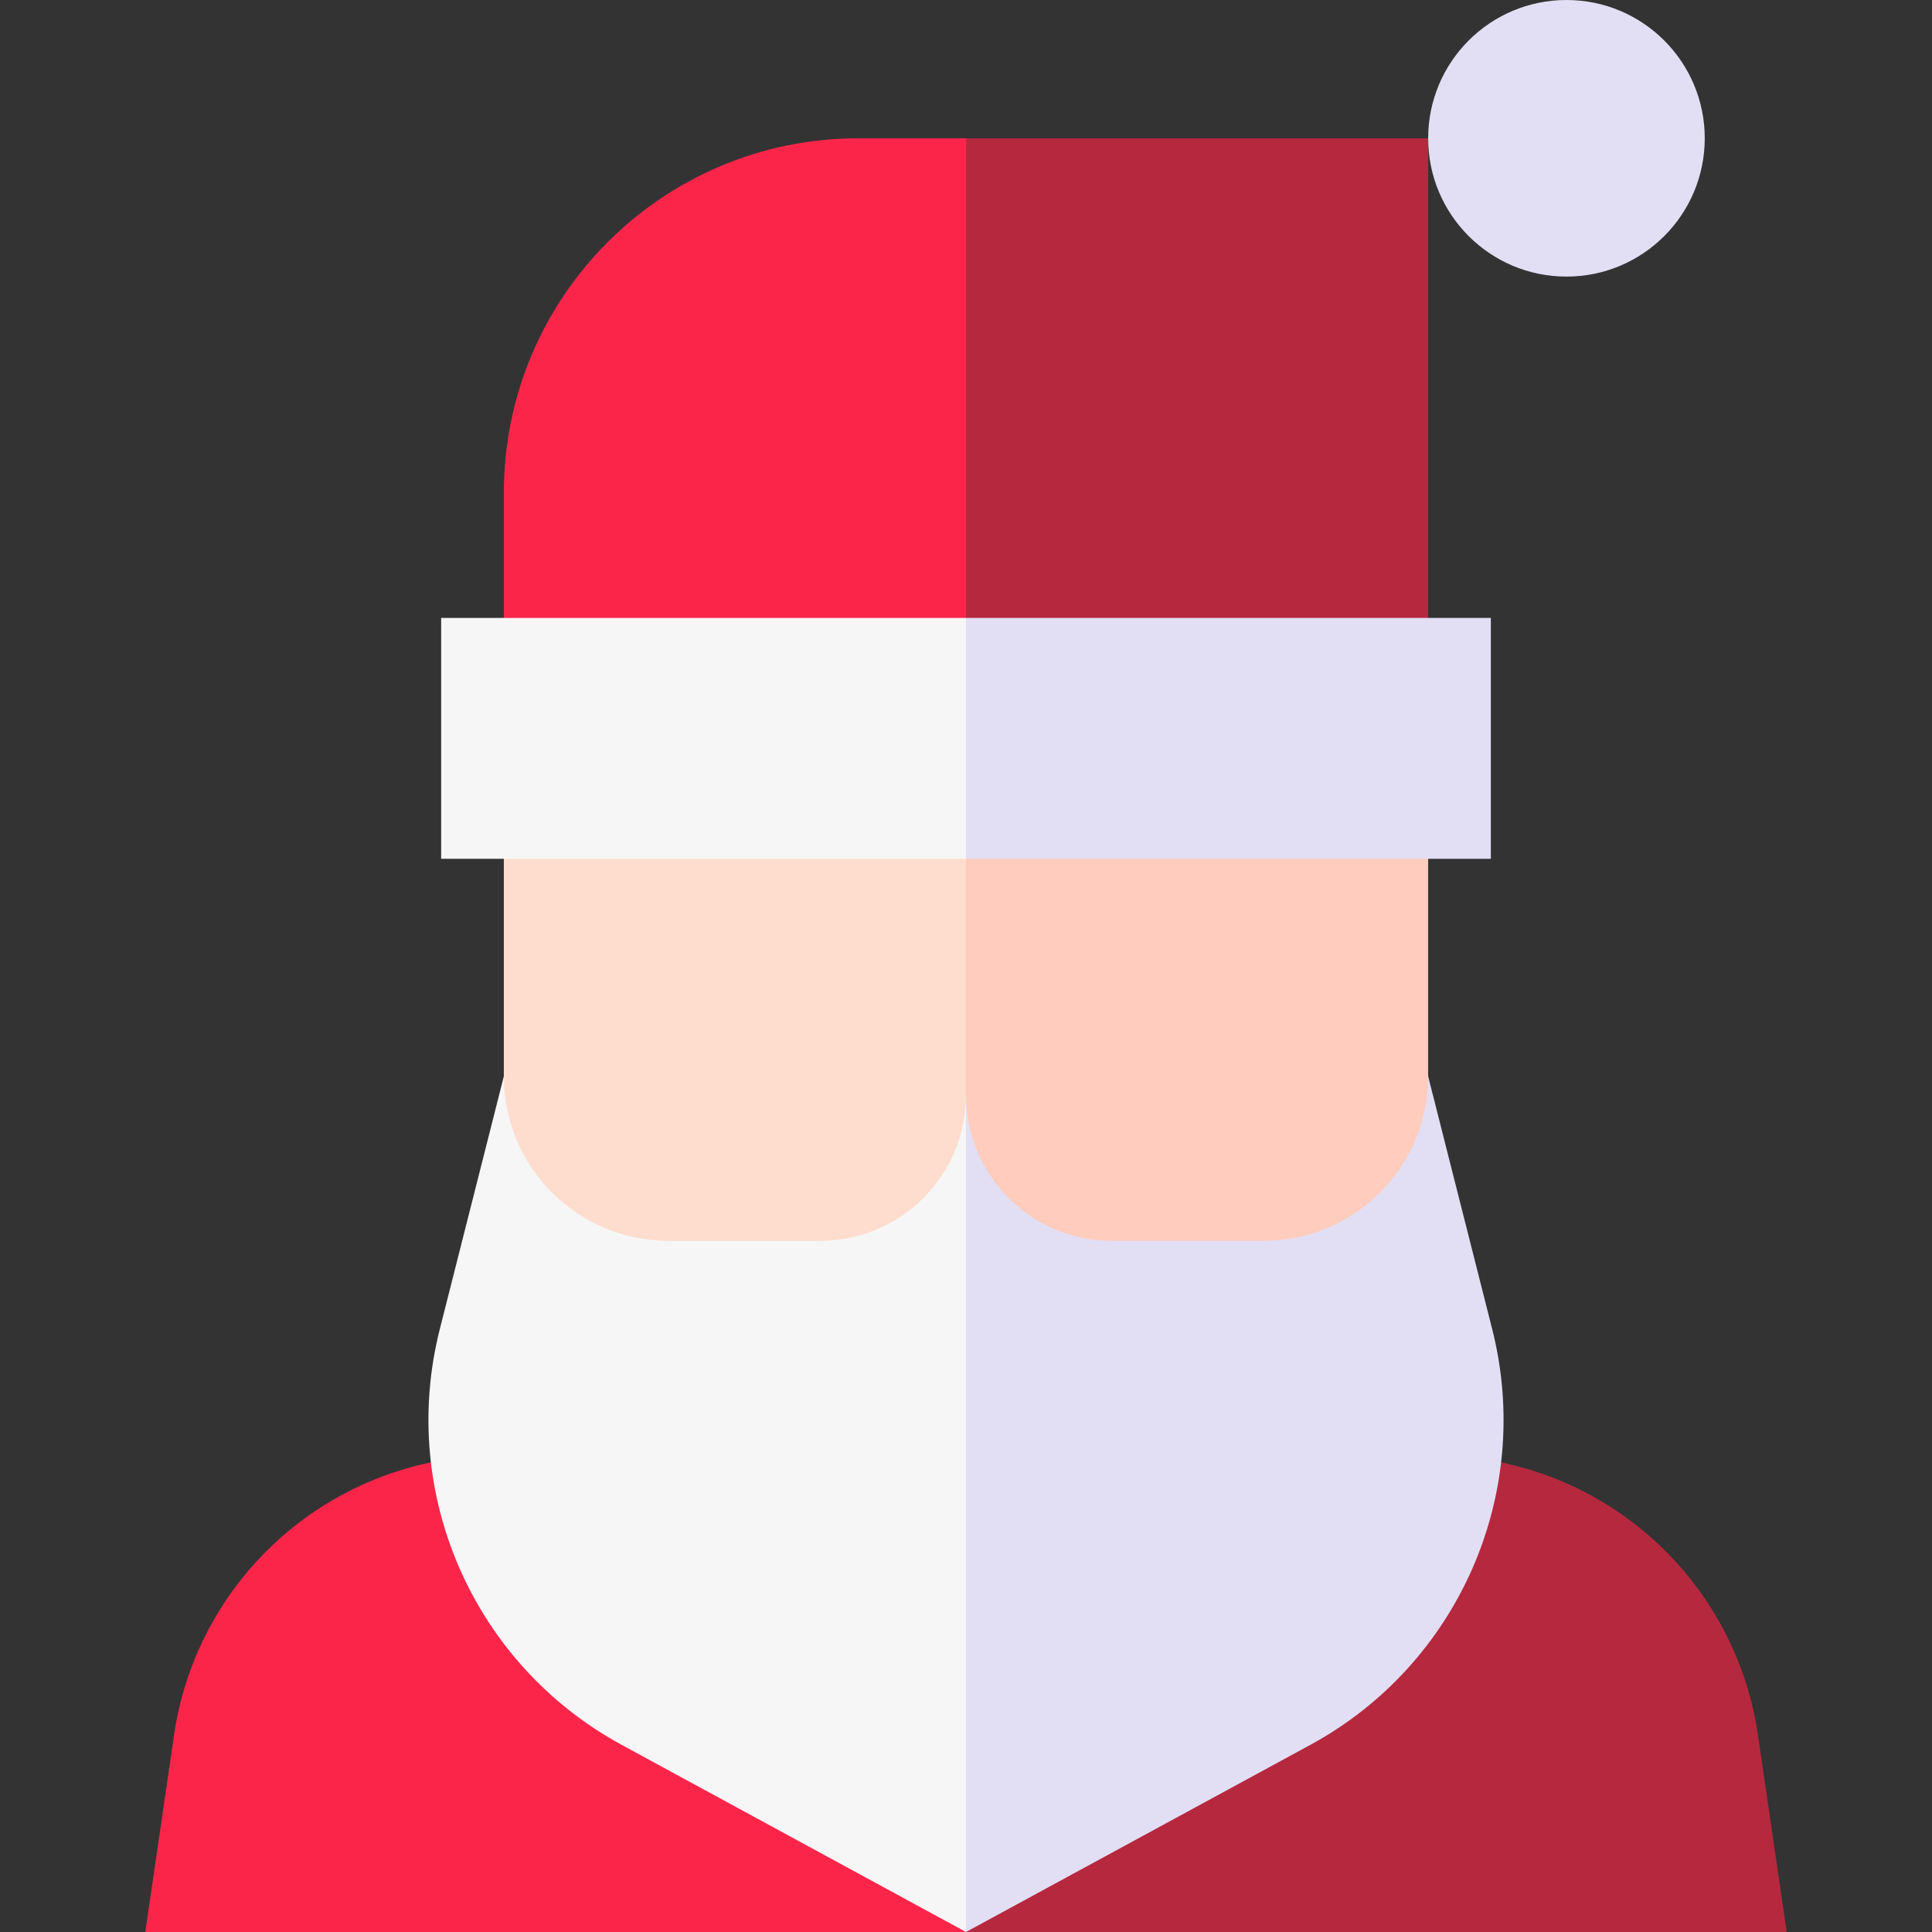 <svg id="Capa_1" enable-background="new 0 0 512 512" height="512" viewBox="0 0 512 512" width="512" xmlns="http://www.w3.org/2000/svg"><rect x="0" y="0" width="512" height="512" fill="#333333" stroke="none"/><g><g><path d="m120.646 386.029-8.432 1.956c-34.712 8.051-60.942 36.553-66.09 71.812l-7.621 52.203h217.497l57.65-125.971z" fill="#fb254a"/><path d="m465.875 459.797c-5.147-35.26-31.378-63.761-66.09-71.812l-8.432-1.956h-135.353v125.971h217.497z" fill="#b6283e"/></g><g><circle cx="415.127" cy="36.65" fill="#e2dff4" r="36.65"/><g><path d="m133.523 285.236-16.972 66.995c-11.002 43.431 8.846 88.794 48.211 110.186l91.238 49.583 64.433-226.764z" fill="#f6f6f6"/><path d="m395.449 352.231-16.972-66.995h-122.477v226.764l91.238-49.582c39.365-21.393 59.213-66.756 48.211-110.187z" fill="#e2dff4"/></g><g><path d="m133.523 193.037v92.199c0 24.075 19.517 43.591 43.591 43.591h40.266c21.329 0 38.62-17.291 38.62-38.62l61.239-97.17z" fill="#ffddce"/><path d="m256 193.037v97.17c0 21.329 17.291 38.62 38.62 38.62h40.266c24.075 0 43.591-19.516 43.591-43.591v-92.199z" fill="#ffccbd"/></g></g><g><path d="m227.472 36.649c-51.887 0-93.95 42.063-93.95 93.95v53.995h170.161l-47.683-147.945z" fill="#fb254a"/><path d="m256 36.649h122.477v147.945h-122.477z" fill="#b6283e"/></g><g><path d="m116.909 163.757v63.834h139.091l37.832-34.554-37.832-29.28z" fill="#f6f6f6"/><path d="m256 163.757h139.091v63.833h-139.091z" fill="#e2dff4"/></g></g></svg>